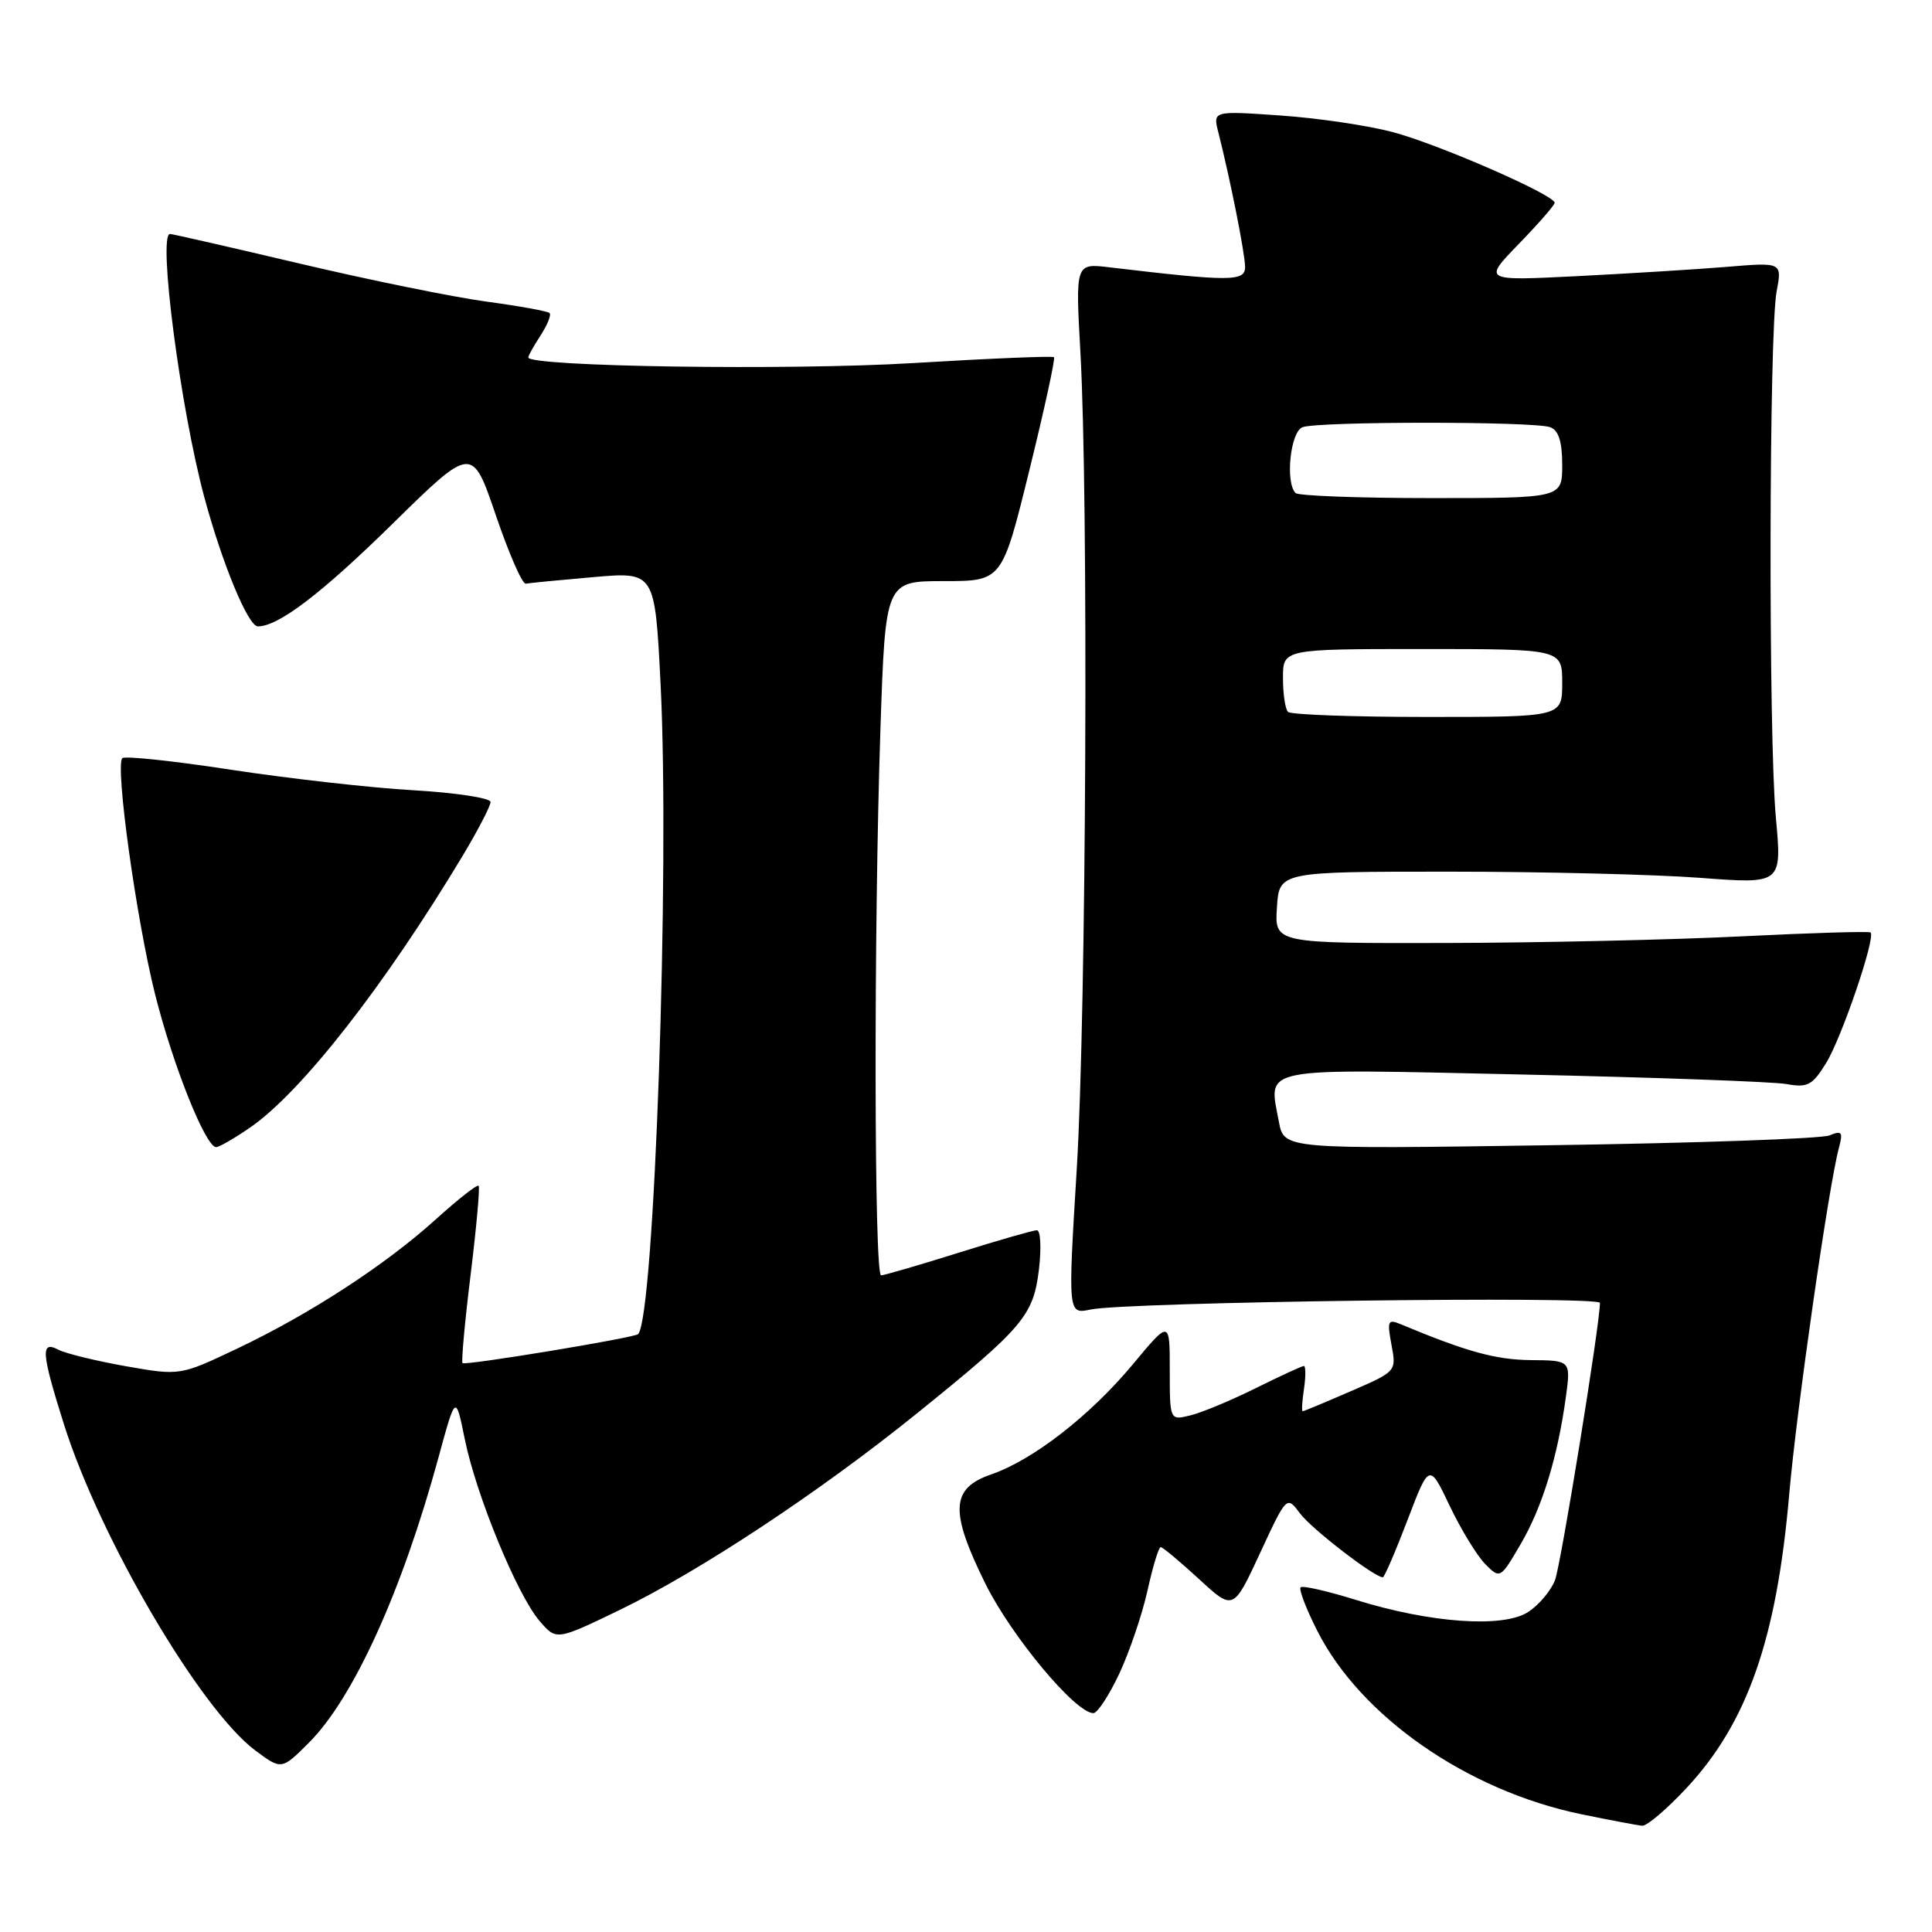 <?xml version="1.0" encoding="UTF-8" standalone="no"?>
<!DOCTYPE svg PUBLIC "-//W3C//DTD SVG 1.1//EN" "http://www.w3.org/Graphics/SVG/1.1/DTD/svg11.dtd" >
<svg xmlns="http://www.w3.org/2000/svg" xmlns:xlink="http://www.w3.org/1999/xlink" version="1.1" viewBox="0 0 256 256">
 <g >
 <path fill="currentColor"
d=" M 223.43 236.97 C 231.53 228.31 235.42 217.19 237.08 198.00 C 238.04 186.91 242.32 157.05 243.67 152.08 C 244.23 149.99 244.06 149.77 242.41 150.45 C 241.36 150.88 224.67 151.47 205.32 151.75 C 170.14 152.27 170.14 152.27 169.46 148.64 C 168.08 141.26 166.32 141.60 201.78 142.38 C 219.23 142.76 234.94 143.33 236.70 143.64 C 239.52 144.15 240.14 143.82 241.97 140.86 C 244.02 137.54 248.57 124.20 247.86 123.56 C 247.66 123.38 240.07 123.61 231.00 124.06 C 221.93 124.52 204.24 124.92 191.70 124.95 C 168.89 125.00 168.89 125.00 169.20 120.25 C 169.50 115.50 169.50 115.50 192.00 115.50 C 204.38 115.50 219.36 115.87 225.31 116.32 C 236.12 117.14 236.12 117.14 235.31 108.32 C 234.32 97.56 234.40 44.00 235.41 38.63 C 236.14 34.75 236.14 34.75 228.82 35.36 C 224.79 35.69 215.88 36.24 209.00 36.59 C 196.50 37.22 196.50 37.22 201.25 32.32 C 203.86 29.63 206.00 27.18 206.00 26.87 C 206.00 25.83 190.54 19.08 184.50 17.49 C 181.20 16.62 174.50 15.63 169.60 15.30 C 160.70 14.68 160.70 14.68 161.45 17.59 C 162.99 23.67 164.97 33.57 164.98 35.37 C 165.00 37.32 163.01 37.32 147.00 35.42 C 142.50 34.88 142.50 34.88 143.16 46.69 C 144.24 66.07 143.94 134.06 142.68 154.83 C 141.50 174.15 141.50 174.15 144.50 173.52 C 149.29 172.51 212.00 171.69 212.00 172.64 C 212.00 175.46 206.84 207.28 206.05 209.37 C 205.52 210.76 203.93 212.66 202.50 213.59 C 199.21 215.75 189.53 215.07 179.65 211.99 C 175.89 210.82 172.59 210.07 172.34 210.33 C 172.08 210.59 173.07 213.19 174.55 216.10 C 180.31 227.47 194.41 237.26 209.50 240.39 C 213.35 241.18 217.00 241.87 217.61 241.92 C 218.23 241.96 220.84 239.74 223.43 236.97 Z  M 40.93 230.92 C 46.83 225.02 53.26 210.87 58.10 193.13 C 60.38 184.76 60.38 184.76 61.59 190.72 C 63.11 198.16 68.54 211.36 71.50 214.79 C 73.72 217.38 73.72 217.38 82.11 213.33 C 92.71 208.20 108.61 197.69 121.50 187.28 C 135.62 175.88 136.94 174.32 137.67 168.17 C 138.00 165.33 137.88 163.01 137.39 163.01 C 136.90 163.02 132.22 164.36 127.00 166.00 C 121.78 167.64 117.16 168.98 116.75 168.99 C 115.82 169.00 115.77 123.30 116.66 96.66 C 117.32 77.00 117.32 77.00 125.05 77.00 C 132.78 77.00 132.78 77.00 136.39 62.33 C 138.38 54.27 139.85 47.52 139.66 47.33 C 139.48 47.15 131.07 47.50 120.97 48.11 C 104.70 49.10 70.00 48.59 70.00 47.36 C 70.00 47.12 70.74 45.81 71.64 44.43 C 72.53 43.06 73.07 41.73 72.82 41.48 C 72.57 41.23 68.79 40.55 64.43 39.96 C 60.07 39.37 48.97 37.11 39.78 34.94 C 30.58 32.77 22.82 31.00 22.53 31.00 C 20.89 31.00 23.91 54.15 27.08 65.91 C 29.47 74.76 32.89 83.00 34.17 83.00 C 36.90 83.00 42.60 78.65 52.03 69.39 C 62.56 59.05 62.56 59.05 65.70 68.27 C 67.43 73.35 69.21 77.43 69.67 77.34 C 70.13 77.25 74.16 76.86 78.64 76.47 C 86.78 75.76 86.78 75.76 87.53 90.63 C 88.77 115.17 86.71 174.62 84.55 176.78 C 84.06 177.27 61.64 180.97 61.29 180.62 C 61.11 180.44 61.59 175.16 62.36 168.90 C 63.13 162.63 63.61 157.33 63.42 157.12 C 63.23 156.91 60.70 158.90 57.79 161.53 C 51.07 167.61 41.10 174.10 31.42 178.70 C 23.85 182.29 23.85 182.29 16.67 181.03 C 12.73 180.33 8.71 179.35 7.75 178.85 C 5.35 177.59 5.47 179.21 8.48 188.75 C 13.25 203.85 26.54 226.50 33.82 231.94 C 37.30 234.53 37.32 234.53 40.93 230.92 Z  M 148.32 221.75 C 149.67 218.86 151.35 213.91 152.05 210.75 C 152.75 207.59 153.53 205.00 153.80 205.00 C 154.06 205.00 156.33 206.90 158.85 209.21 C 163.42 213.43 163.42 213.43 166.96 205.80 C 170.50 198.17 170.50 198.17 172.27 200.55 C 173.78 202.58 182.11 209.00 183.23 209.00 C 183.44 209.00 184.91 205.59 186.50 201.42 C 189.39 193.85 189.39 193.85 192.11 199.57 C 193.61 202.71 195.73 206.17 196.81 207.26 C 198.77 209.22 198.80 209.21 201.48 204.63 C 204.35 199.73 206.38 193.13 207.48 185.16 C 208.15 180.26 208.15 180.26 202.81 180.22 C 198.19 180.17 194.35 179.12 185.61 175.47 C 183.90 174.75 183.78 175.02 184.38 178.20 C 185.04 181.72 185.04 181.72 178.95 184.36 C 175.61 185.81 172.75 187.00 172.61 187.00 C 172.46 187.00 172.54 185.65 172.79 184.00 C 173.03 182.35 173.02 181.00 172.77 181.00 C 172.52 181.00 169.66 182.32 166.41 183.93 C 163.16 185.55 159.26 187.17 157.75 187.54 C 155.00 188.22 155.00 188.22 155.00 181.56 C 155.00 174.90 155.00 174.90 150.09 180.80 C 144.44 187.58 136.88 193.46 131.33 195.37 C 125.98 197.21 125.82 200.23 130.57 209.85 C 134.03 216.83 142.51 227.00 144.88 227.00 C 145.42 227.00 146.96 224.64 148.32 221.75 Z  M 33.19 149.37 C 39.98 144.66 50.97 130.60 61.32 113.37 C 63.34 110.00 65.00 106.80 65.00 106.27 C 65.00 105.74 60.39 105.04 54.75 104.71 C 49.11 104.39 38.27 103.16 30.65 102.00 C 23.03 100.83 16.53 100.14 16.21 100.46 C 15.23 101.44 18.08 121.94 20.57 131.83 C 22.94 141.23 27.25 152.00 28.64 152.00 C 29.05 152.00 31.10 150.81 33.19 149.37 Z  M 170.67 94.33 C 170.30 93.97 170.00 91.94 170.00 89.83 C 170.00 86.00 170.00 86.00 188.50 86.00 C 207.00 86.00 207.00 86.00 207.00 90.50 C 207.00 95.00 207.00 95.00 189.17 95.00 C 179.36 95.00 171.03 94.70 170.67 94.33 Z  M 171.67 65.33 C 170.28 63.94 170.98 57.22 172.58 56.61 C 174.64 55.82 203.36 55.82 205.42 56.61 C 206.53 57.03 207.00 58.52 207.00 61.61 C 207.00 66.00 207.00 66.00 189.67 66.00 C 180.13 66.00 172.03 65.70 171.67 65.33 Z "/>
</g>
</svg>